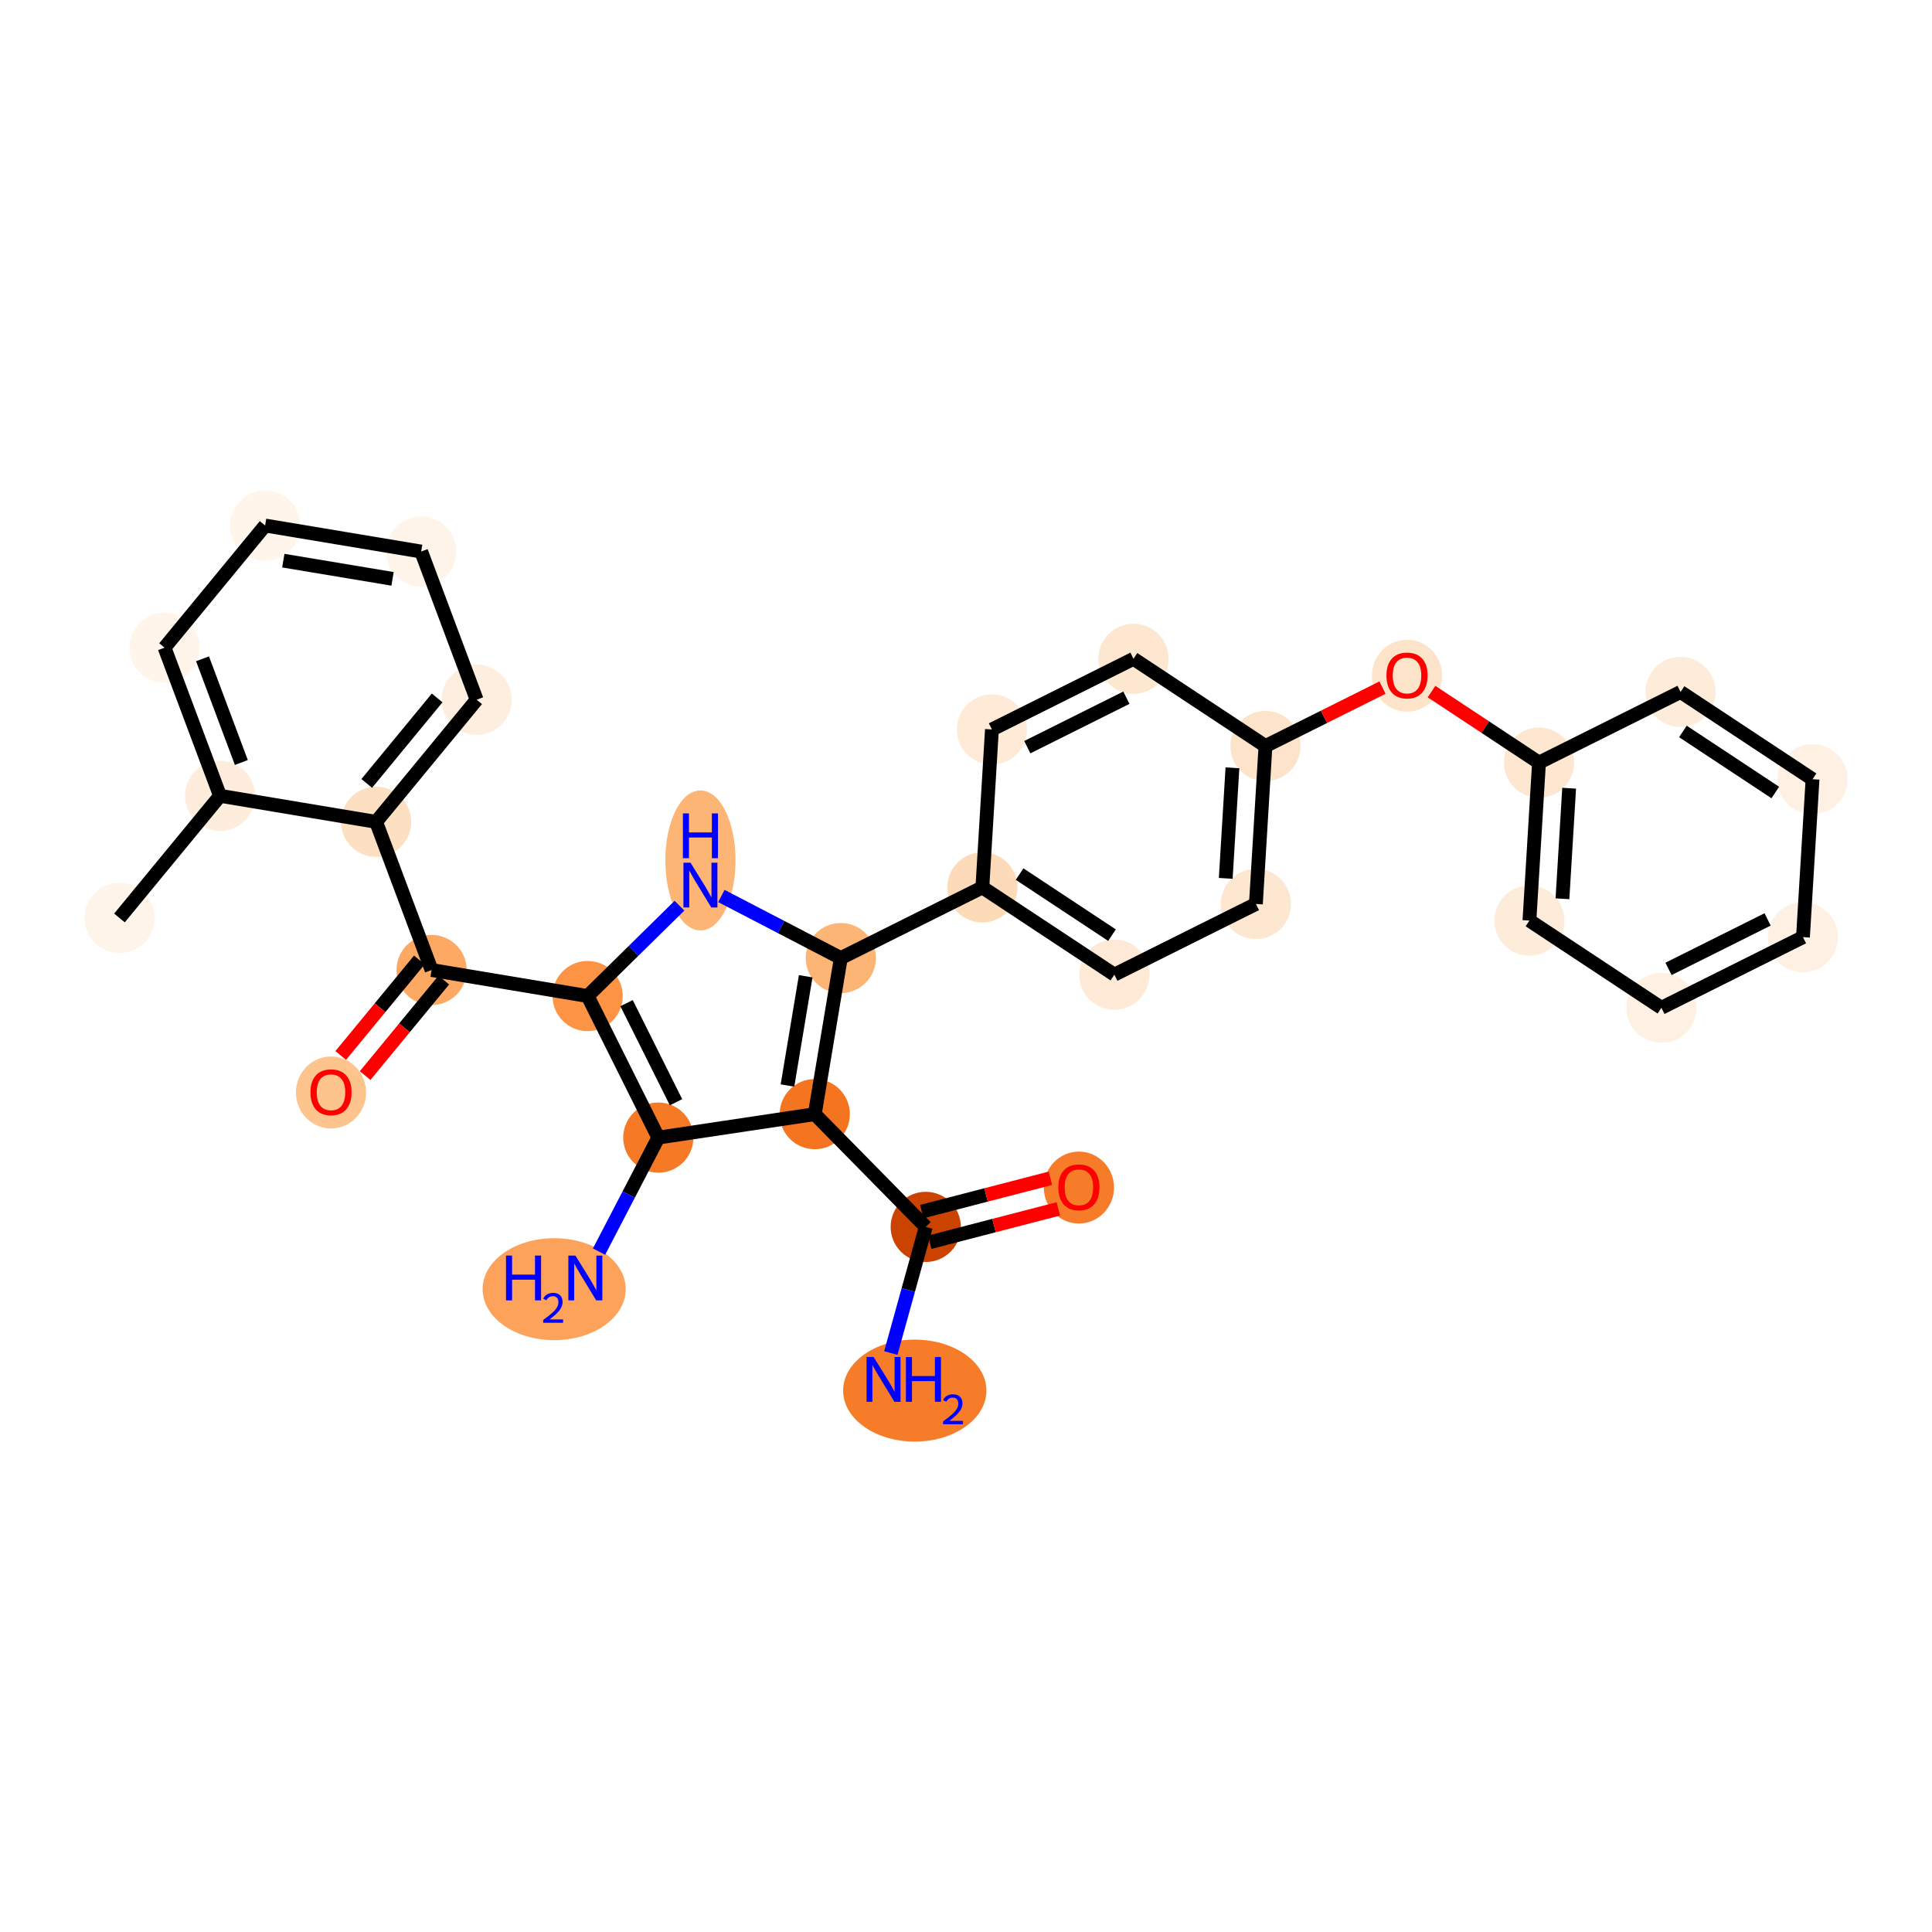 <?xml version='1.0' encoding='iso-8859-1'?>
<svg version='1.1' baseProfile='full'
              xmlns='http://www.w3.org/2000/svg'
                      xmlns:rdkit='http://www.rdkit.org/xml'
                      xmlns:xlink='http://www.w3.org/1999/xlink'
                  xml:space='preserve'
width='280px' height='280px' viewBox='0 0 280 280'>
<!-- END OF HEADER -->
<rect style='opacity:1.0;fill:#FFFFFF;stroke:none' width='280' height='280' x='0' y='0'> </rect>
<ellipse cx='17.313' cy='133.038' rx='4.586' ry='4.586'  style='fill:#FEF4EA;fill-rule:evenodd;stroke:#FEF4EA;stroke-width:1.0px;stroke-linecap:butt;stroke-linejoin:miter;stroke-opacity:1' />
<ellipse cx='31.889' cy='115.337' rx='4.586' ry='4.586'  style='fill:#FEEDDD;fill-rule:evenodd;stroke:#FEEDDD;stroke-width:1.0px;stroke-linecap:butt;stroke-linejoin:miter;stroke-opacity:1' />
<ellipse cx='23.847' cy='93.864' rx='4.586' ry='4.586'  style='fill:#FFF5EB;fill-rule:evenodd;stroke:#FFF5EB;stroke-width:1.0px;stroke-linecap:butt;stroke-linejoin:miter;stroke-opacity:1' />
<ellipse cx='38.422' cy='76.162' rx='4.586' ry='4.586'  style='fill:#FFF5EB;fill-rule:evenodd;stroke:#FFF5EB;stroke-width:1.0px;stroke-linecap:butt;stroke-linejoin:miter;stroke-opacity:1' />
<ellipse cx='61.039' cy='79.934' rx='4.586' ry='4.586'  style='fill:#FEF4E9;fill-rule:evenodd;stroke:#FEF4E9;stroke-width:1.0px;stroke-linecap:butt;stroke-linejoin:miter;stroke-opacity:1' />
<ellipse cx='69.081' cy='101.408' rx='4.586' ry='4.586'  style='fill:#FEEEDF;fill-rule:evenodd;stroke:#FEEEDF;stroke-width:1.0px;stroke-linecap:butt;stroke-linejoin:miter;stroke-opacity:1' />
<ellipse cx='54.506' cy='119.109' rx='4.586' ry='4.586'  style='fill:#FDDFC1;fill-rule:evenodd;stroke:#FDDFC1;stroke-width:1.0px;stroke-linecap:butt;stroke-linejoin:miter;stroke-opacity:1' />
<ellipse cx='62.548' cy='140.582' rx='4.586' ry='4.586'  style='fill:#FDA964;fill-rule:evenodd;stroke:#FDA964;stroke-width:1.0px;stroke-linecap:butt;stroke-linejoin:miter;stroke-opacity:1' />
<ellipse cx='47.973' cy='158.334' rx='4.586' ry='4.715'  style='fill:#FDC48E;fill-rule:evenodd;stroke:#FDC48E;stroke-width:1.0px;stroke-linecap:butt;stroke-linejoin:miter;stroke-opacity:1' />
<ellipse cx='85.165' cy='144.354' rx='4.586' ry='4.586'  style='fill:#FD9345;fill-rule:evenodd;stroke:#FD9345;stroke-width:1.0px;stroke-linecap:butt;stroke-linejoin:miter;stroke-opacity:1' />
<ellipse cx='101.511' cy='124.702' rx='4.586' ry='9.643'  style='fill:#FDB576;fill-rule:evenodd;stroke:#FDB576;stroke-width:1.0px;stroke-linecap:butt;stroke-linejoin:miter;stroke-opacity:1' />
<ellipse cx='121.856' cy='138.85' rx='4.586' ry='4.586'  style='fill:#FDB576;fill-rule:evenodd;stroke:#FDB576;stroke-width:1.0px;stroke-linecap:butt;stroke-linejoin:miter;stroke-opacity:1' />
<ellipse cx='142.371' cy='128.608' rx='4.586' ry='4.586'  style='fill:#FDDBB9;fill-rule:evenodd;stroke:#FDDBB9;stroke-width:1.0px;stroke-linecap:butt;stroke-linejoin:miter;stroke-opacity:1' />
<ellipse cx='161.499' cy='141.253' rx='4.586' ry='4.586'  style='fill:#FEEAD6;fill-rule:evenodd;stroke:#FEEAD6;stroke-width:1.0px;stroke-linecap:butt;stroke-linejoin:miter;stroke-opacity:1' />
<ellipse cx='182.014' cy='131.01' rx='4.586' ry='4.586'  style='fill:#FEE7D1;fill-rule:evenodd;stroke:#FEE7D1;stroke-width:1.0px;stroke-linecap:butt;stroke-linejoin:miter;stroke-opacity:1' />
<ellipse cx='183.401' cy='108.123' rx='4.586' ry='4.586'  style='fill:#FDE3C9;fill-rule:evenodd;stroke:#FDE3C9;stroke-width:1.0px;stroke-linecap:butt;stroke-linejoin:miter;stroke-opacity:1' />
<ellipse cx='203.916' cy='97.93' rx='4.586' ry='4.715'  style='fill:#FDE3C9;fill-rule:evenodd;stroke:#FDE3C9;stroke-width:1.0px;stroke-linecap:butt;stroke-linejoin:miter;stroke-opacity:1' />
<ellipse cx='223.044' cy='110.525' rx='4.586' ry='4.586'  style='fill:#FEE7D0;fill-rule:evenodd;stroke:#FEE7D0;stroke-width:1.0px;stroke-linecap:butt;stroke-linejoin:miter;stroke-opacity:1' />
<ellipse cx='221.657' cy='133.413' rx='4.586' ry='4.586'  style='fill:#FEECDA;fill-rule:evenodd;stroke:#FEECDA;stroke-width:1.0px;stroke-linecap:butt;stroke-linejoin:miter;stroke-opacity:1' />
<ellipse cx='240.785' cy='146.058' rx='4.586' ry='4.586'  style='fill:#FEF1E4;fill-rule:evenodd;stroke:#FEF1E4;stroke-width:1.0px;stroke-linecap:butt;stroke-linejoin:miter;stroke-opacity:1' />
<ellipse cx='261.3' cy='135.816' rx='4.586' ry='4.586'  style='fill:#FEF1E4;fill-rule:evenodd;stroke:#FEF1E4;stroke-width:1.0px;stroke-linecap:butt;stroke-linejoin:miter;stroke-opacity:1' />
<ellipse cx='262.687' cy='112.928' rx='4.586' ry='4.586'  style='fill:#FEF1E4;fill-rule:evenodd;stroke:#FEF1E4;stroke-width:1.0px;stroke-linecap:butt;stroke-linejoin:miter;stroke-opacity:1' />
<ellipse cx='243.559' cy='100.283' rx='4.586' ry='4.586'  style='fill:#FEECDA;fill-rule:evenodd;stroke:#FEECDA;stroke-width:1.0px;stroke-linecap:butt;stroke-linejoin:miter;stroke-opacity:1' />
<ellipse cx='164.273' cy='95.477' rx='4.586' ry='4.586'  style='fill:#FEE7D1;fill-rule:evenodd;stroke:#FEE7D1;stroke-width:1.0px;stroke-linecap:butt;stroke-linejoin:miter;stroke-opacity:1' />
<ellipse cx='143.758' cy='105.72' rx='4.586' ry='4.586'  style='fill:#FEEAD6;fill-rule:evenodd;stroke:#FEEAD6;stroke-width:1.0px;stroke-linecap:butt;stroke-linejoin:miter;stroke-opacity:1' />
<ellipse cx='118.084' cy='161.468' rx='4.586' ry='4.586'  style='fill:#F47420;fill-rule:evenodd;stroke:#F47420;stroke-width:1.0px;stroke-linecap:butt;stroke-linejoin:miter;stroke-opacity:1' />
<ellipse cx='134.165' cy='177.813' rx='4.586' ry='4.586'  style='fill:#CB4301;fill-rule:evenodd;stroke:#CB4301;stroke-width:1.0px;stroke-linecap:butt;stroke-linejoin:miter;stroke-opacity:1' />
<ellipse cx='132.575' cy='201.536' rx='9.883' ry='6.888'  style='fill:#F77C29;fill-rule:evenodd;stroke:#F77C29;stroke-width:1.0px;stroke-linecap:butt;stroke-linejoin:miter;stroke-opacity:1' />
<ellipse cx='156.361' cy='172.11' rx='4.586' ry='4.715'  style='fill:#F77C29;fill-rule:evenodd;stroke:#F77C29;stroke-width:1.0px;stroke-linecap:butt;stroke-linejoin:miter;stroke-opacity:1' />
<ellipse cx='95.408' cy='164.869' rx='4.586' ry='4.586'  style='fill:#F67925;fill-rule:evenodd;stroke:#F67925;stroke-width:1.0px;stroke-linecap:butt;stroke-linejoin:miter;stroke-opacity:1' />
<ellipse cx='80.315' cy='186.837' rx='9.87' ry='6.888'  style='fill:#FDA25A;fill-rule:evenodd;stroke:#FDA25A;stroke-width:1.0px;stroke-linecap:butt;stroke-linejoin:miter;stroke-opacity:1' />
<path class='bond-0 atom-0 atom-1' d='M 17.313,133.038 L 31.889,115.337' style='fill:none;fill-rule:evenodd;stroke:#000000;stroke-width:2.0px;stroke-linecap:butt;stroke-linejoin:miter;stroke-opacity:1' />
<path class='bond-1 atom-1 atom-2' d='M 31.889,115.337 L 23.847,93.864' style='fill:none;fill-rule:evenodd;stroke:#000000;stroke-width:2.0px;stroke-linecap:butt;stroke-linejoin:miter;stroke-opacity:1' />
<path class='bond-1 atom-1 atom-2' d='M 34.977,110.507 L 29.348,95.476' style='fill:none;fill-rule:evenodd;stroke:#000000;stroke-width:2.0px;stroke-linecap:butt;stroke-linejoin:miter;stroke-opacity:1' />
<path class='bond-30 atom-6 atom-1' d='M 54.506,119.109 L 31.889,115.337' style='fill:none;fill-rule:evenodd;stroke:#000000;stroke-width:2.0px;stroke-linecap:butt;stroke-linejoin:miter;stroke-opacity:1' />
<path class='bond-2 atom-2 atom-3' d='M 23.847,93.864 L 38.422,76.162' style='fill:none;fill-rule:evenodd;stroke:#000000;stroke-width:2.0px;stroke-linecap:butt;stroke-linejoin:miter;stroke-opacity:1' />
<path class='bond-3 atom-3 atom-4' d='M 38.422,76.162 L 61.039,79.934' style='fill:none;fill-rule:evenodd;stroke:#000000;stroke-width:2.0px;stroke-linecap:butt;stroke-linejoin:miter;stroke-opacity:1' />
<path class='bond-3 atom-3 atom-4' d='M 41.06,81.252 L 56.892,83.892' style='fill:none;fill-rule:evenodd;stroke:#000000;stroke-width:2.0px;stroke-linecap:butt;stroke-linejoin:miter;stroke-opacity:1' />
<path class='bond-4 atom-4 atom-5' d='M 61.039,79.934 L 69.081,101.408' style='fill:none;fill-rule:evenodd;stroke:#000000;stroke-width:2.0px;stroke-linecap:butt;stroke-linejoin:miter;stroke-opacity:1' />
<path class='bond-5 atom-5 atom-6' d='M 69.081,101.408 L 54.506,119.109' style='fill:none;fill-rule:evenodd;stroke:#000000;stroke-width:2.0px;stroke-linecap:butt;stroke-linejoin:miter;stroke-opacity:1' />
<path class='bond-5 atom-5 atom-6' d='M 63.355,101.148 L 53.152,113.539' style='fill:none;fill-rule:evenodd;stroke:#000000;stroke-width:2.0px;stroke-linecap:butt;stroke-linejoin:miter;stroke-opacity:1' />
<path class='bond-6 atom-6 atom-7' d='M 54.506,119.109 L 62.548,140.582' style='fill:none;fill-rule:evenodd;stroke:#000000;stroke-width:2.0px;stroke-linecap:butt;stroke-linejoin:miter;stroke-opacity:1' />
<path class='bond-7 atom-7 atom-8' d='M 60.778,139.125 L 55.078,146.047' style='fill:none;fill-rule:evenodd;stroke:#000000;stroke-width:2.0px;stroke-linecap:butt;stroke-linejoin:miter;stroke-opacity:1' />
<path class='bond-7 atom-7 atom-8' d='M 55.078,146.047 L 49.378,152.969' style='fill:none;fill-rule:evenodd;stroke:#FF0000;stroke-width:2.0px;stroke-linecap:butt;stroke-linejoin:miter;stroke-opacity:1' />
<path class='bond-7 atom-7 atom-8' d='M 64.318,142.04 L 58.618,148.962' style='fill:none;fill-rule:evenodd;stroke:#000000;stroke-width:2.0px;stroke-linecap:butt;stroke-linejoin:miter;stroke-opacity:1' />
<path class='bond-7 atom-7 atom-8' d='M 58.618,148.962 L 52.919,155.884' style='fill:none;fill-rule:evenodd;stroke:#FF0000;stroke-width:2.0px;stroke-linecap:butt;stroke-linejoin:miter;stroke-opacity:1' />
<path class='bond-8 atom-7 atom-9' d='M 62.548,140.582 L 85.165,144.354' style='fill:none;fill-rule:evenodd;stroke:#000000;stroke-width:2.0px;stroke-linecap:butt;stroke-linejoin:miter;stroke-opacity:1' />
<path class='bond-9 atom-9 atom-10' d='M 85.165,144.354 L 91.82,137.807' style='fill:none;fill-rule:evenodd;stroke:#000000;stroke-width:2.0px;stroke-linecap:butt;stroke-linejoin:miter;stroke-opacity:1' />
<path class='bond-9 atom-9 atom-10' d='M 91.82,137.807 L 98.475,131.26' style='fill:none;fill-rule:evenodd;stroke:#0000FF;stroke-width:2.0px;stroke-linecap:butt;stroke-linejoin:miter;stroke-opacity:1' />
<path class='bond-31 atom-29 atom-9' d='M 95.408,164.869 L 85.165,144.354' style='fill:none;fill-rule:evenodd;stroke:#000000;stroke-width:2.0px;stroke-linecap:butt;stroke-linejoin:miter;stroke-opacity:1' />
<path class='bond-31 atom-29 atom-9' d='M 97.975,159.743 L 90.805,145.383' style='fill:none;fill-rule:evenodd;stroke:#000000;stroke-width:2.0px;stroke-linecap:butt;stroke-linejoin:miter;stroke-opacity:1' />
<path class='bond-10 atom-10 atom-11' d='M 104.547,129.852 L 113.202,134.351' style='fill:none;fill-rule:evenodd;stroke:#0000FF;stroke-width:2.0px;stroke-linecap:butt;stroke-linejoin:miter;stroke-opacity:1' />
<path class='bond-10 atom-10 atom-11' d='M 113.202,134.351 L 121.856,138.85' style='fill:none;fill-rule:evenodd;stroke:#000000;stroke-width:2.0px;stroke-linecap:butt;stroke-linejoin:miter;stroke-opacity:1' />
<path class='bond-11 atom-11 atom-12' d='M 121.856,138.85 L 142.371,128.608' style='fill:none;fill-rule:evenodd;stroke:#000000;stroke-width:2.0px;stroke-linecap:butt;stroke-linejoin:miter;stroke-opacity:1' />
<path class='bond-24 atom-11 atom-25' d='M 121.856,138.85 L 118.084,161.468' style='fill:none;fill-rule:evenodd;stroke:#000000;stroke-width:2.0px;stroke-linecap:butt;stroke-linejoin:miter;stroke-opacity:1' />
<path class='bond-24 atom-11 atom-25' d='M 116.767,141.488 L 114.126,157.32' style='fill:none;fill-rule:evenodd;stroke:#000000;stroke-width:2.0px;stroke-linecap:butt;stroke-linejoin:miter;stroke-opacity:1' />
<path class='bond-12 atom-12 atom-13' d='M 142.371,128.608 L 161.499,141.253' style='fill:none;fill-rule:evenodd;stroke:#000000;stroke-width:2.0px;stroke-linecap:butt;stroke-linejoin:miter;stroke-opacity:1' />
<path class='bond-12 atom-12 atom-13' d='M 147.769,126.679 L 161.159,135.53' style='fill:none;fill-rule:evenodd;stroke:#000000;stroke-width:2.0px;stroke-linecap:butt;stroke-linejoin:miter;stroke-opacity:1' />
<path class='bond-32 atom-24 atom-12' d='M 143.758,105.72 L 142.371,128.608' style='fill:none;fill-rule:evenodd;stroke:#000000;stroke-width:2.0px;stroke-linecap:butt;stroke-linejoin:miter;stroke-opacity:1' />
<path class='bond-13 atom-13 atom-14' d='M 161.499,141.253 L 182.014,131.01' style='fill:none;fill-rule:evenodd;stroke:#000000;stroke-width:2.0px;stroke-linecap:butt;stroke-linejoin:miter;stroke-opacity:1' />
<path class='bond-14 atom-14 atom-15' d='M 182.014,131.01 L 183.401,108.123' style='fill:none;fill-rule:evenodd;stroke:#000000;stroke-width:2.0px;stroke-linecap:butt;stroke-linejoin:miter;stroke-opacity:1' />
<path class='bond-14 atom-14 atom-15' d='M 177.644,127.3 L 178.615,111.278' style='fill:none;fill-rule:evenodd;stroke:#000000;stroke-width:2.0px;stroke-linecap:butt;stroke-linejoin:miter;stroke-opacity:1' />
<path class='bond-15 atom-15 atom-16' d='M 183.401,108.123 L 191.882,103.889' style='fill:none;fill-rule:evenodd;stroke:#000000;stroke-width:2.0px;stroke-linecap:butt;stroke-linejoin:miter;stroke-opacity:1' />
<path class='bond-15 atom-15 atom-16' d='M 191.882,103.889 L 200.362,99.654' style='fill:none;fill-rule:evenodd;stroke:#FF0000;stroke-width:2.0px;stroke-linecap:butt;stroke-linejoin:miter;stroke-opacity:1' />
<path class='bond-22 atom-15 atom-23' d='M 183.401,108.123 L 164.273,95.477' style='fill:none;fill-rule:evenodd;stroke:#000000;stroke-width:2.0px;stroke-linecap:butt;stroke-linejoin:miter;stroke-opacity:1' />
<path class='bond-16 atom-16 atom-17' d='M 207.47,100.23 L 215.257,105.377' style='fill:none;fill-rule:evenodd;stroke:#FF0000;stroke-width:2.0px;stroke-linecap:butt;stroke-linejoin:miter;stroke-opacity:1' />
<path class='bond-16 atom-16 atom-17' d='M 215.257,105.377 L 223.044,110.525' style='fill:none;fill-rule:evenodd;stroke:#000000;stroke-width:2.0px;stroke-linecap:butt;stroke-linejoin:miter;stroke-opacity:1' />
<path class='bond-17 atom-17 atom-18' d='M 223.044,110.525 L 221.657,133.413' style='fill:none;fill-rule:evenodd;stroke:#000000;stroke-width:2.0px;stroke-linecap:butt;stroke-linejoin:miter;stroke-opacity:1' />
<path class='bond-17 atom-17 atom-18' d='M 227.413,114.236 L 226.442,130.257' style='fill:none;fill-rule:evenodd;stroke:#000000;stroke-width:2.0px;stroke-linecap:butt;stroke-linejoin:miter;stroke-opacity:1' />
<path class='bond-33 atom-22 atom-17' d='M 243.559,100.283 L 223.044,110.525' style='fill:none;fill-rule:evenodd;stroke:#000000;stroke-width:2.0px;stroke-linecap:butt;stroke-linejoin:miter;stroke-opacity:1' />
<path class='bond-18 atom-18 atom-19' d='M 221.657,133.413 L 240.785,146.058' style='fill:none;fill-rule:evenodd;stroke:#000000;stroke-width:2.0px;stroke-linecap:butt;stroke-linejoin:miter;stroke-opacity:1' />
<path class='bond-19 atom-19 atom-20' d='M 240.785,146.058 L 261.3,135.816' style='fill:none;fill-rule:evenodd;stroke:#000000;stroke-width:2.0px;stroke-linecap:butt;stroke-linejoin:miter;stroke-opacity:1' />
<path class='bond-19 atom-19 atom-20' d='M 241.813,140.419 L 256.174,133.249' style='fill:none;fill-rule:evenodd;stroke:#000000;stroke-width:2.0px;stroke-linecap:butt;stroke-linejoin:miter;stroke-opacity:1' />
<path class='bond-20 atom-20 atom-21' d='M 261.3,135.816 L 262.687,112.928' style='fill:none;fill-rule:evenodd;stroke:#000000;stroke-width:2.0px;stroke-linecap:butt;stroke-linejoin:miter;stroke-opacity:1' />
<path class='bond-21 atom-21 atom-22' d='M 262.687,112.928 L 243.559,100.283' style='fill:none;fill-rule:evenodd;stroke:#000000;stroke-width:2.0px;stroke-linecap:butt;stroke-linejoin:miter;stroke-opacity:1' />
<path class='bond-21 atom-21 atom-22' d='M 257.289,114.857 L 243.899,106.005' style='fill:none;fill-rule:evenodd;stroke:#000000;stroke-width:2.0px;stroke-linecap:butt;stroke-linejoin:miter;stroke-opacity:1' />
<path class='bond-23 atom-23 atom-24' d='M 164.273,95.477 L 143.758,105.72' style='fill:none;fill-rule:evenodd;stroke:#000000;stroke-width:2.0px;stroke-linecap:butt;stroke-linejoin:miter;stroke-opacity:1' />
<path class='bond-23 atom-23 atom-24' d='M 163.245,101.117 L 148.884,108.286' style='fill:none;fill-rule:evenodd;stroke:#000000;stroke-width:2.0px;stroke-linecap:butt;stroke-linejoin:miter;stroke-opacity:1' />
<path class='bond-25 atom-25 atom-26' d='M 118.084,161.468 L 134.165,177.813' style='fill:none;fill-rule:evenodd;stroke:#000000;stroke-width:2.0px;stroke-linecap:butt;stroke-linejoin:miter;stroke-opacity:1' />
<path class='bond-28 atom-25 atom-29' d='M 118.084,161.468 L 95.408,164.869' style='fill:none;fill-rule:evenodd;stroke:#000000;stroke-width:2.0px;stroke-linecap:butt;stroke-linejoin:miter;stroke-opacity:1' />
<path class='bond-26 atom-26 atom-27' d='M 134.165,177.813 L 131.636,186.953' style='fill:none;fill-rule:evenodd;stroke:#000000;stroke-width:2.0px;stroke-linecap:butt;stroke-linejoin:miter;stroke-opacity:1' />
<path class='bond-26 atom-26 atom-27' d='M 131.636,186.953 L 129.106,196.092' style='fill:none;fill-rule:evenodd;stroke:#0000FF;stroke-width:2.0px;stroke-linecap:butt;stroke-linejoin:miter;stroke-opacity:1' />
<path class='bond-27 atom-26 atom-28' d='M 134.74,180.033 L 144.061,177.617' style='fill:none;fill-rule:evenodd;stroke:#000000;stroke-width:2.0px;stroke-linecap:butt;stroke-linejoin:miter;stroke-opacity:1' />
<path class='bond-27 atom-26 atom-28' d='M 144.061,177.617 L 153.382,175.201' style='fill:none;fill-rule:evenodd;stroke:#FF0000;stroke-width:2.0px;stroke-linecap:butt;stroke-linejoin:miter;stroke-opacity:1' />
<path class='bond-27 atom-26 atom-28' d='M 133.589,175.594 L 142.91,173.178' style='fill:none;fill-rule:evenodd;stroke:#000000;stroke-width:2.0px;stroke-linecap:butt;stroke-linejoin:miter;stroke-opacity:1' />
<path class='bond-27 atom-26 atom-28' d='M 142.91,173.178 L 152.232,170.762' style='fill:none;fill-rule:evenodd;stroke:#FF0000;stroke-width:2.0px;stroke-linecap:butt;stroke-linejoin:miter;stroke-opacity:1' />
<path class='bond-29 atom-29 atom-30' d='M 95.408,164.869 L 91.113,173.132' style='fill:none;fill-rule:evenodd;stroke:#000000;stroke-width:2.0px;stroke-linecap:butt;stroke-linejoin:miter;stroke-opacity:1' />
<path class='bond-29 atom-29 atom-30' d='M 91.113,173.132 L 86.817,181.394' style='fill:none;fill-rule:evenodd;stroke:#0000FF;stroke-width:2.0px;stroke-linecap:butt;stroke-linejoin:miter;stroke-opacity:1' />
<path  class='atom-8' d='M 44.992 158.302
Q 44.992 156.743, 45.762 155.871
Q 46.533 155, 47.973 155
Q 49.413 155, 50.183 155.871
Q 50.953 156.743, 50.953 158.302
Q 50.953 159.879, 50.174 160.778
Q 49.394 161.668, 47.973 161.668
Q 46.542 161.668, 45.762 160.778
Q 44.992 159.888, 44.992 158.302
M 47.973 160.934
Q 48.963 160.934, 49.495 160.274
Q 50.036 159.604, 50.036 158.302
Q 50.036 157.027, 49.495 156.385
Q 48.963 155.734, 47.973 155.734
Q 46.982 155.734, 46.441 156.376
Q 45.909 157.018, 45.909 158.302
Q 45.909 159.613, 46.441 160.274
Q 46.982 160.934, 47.973 160.934
' fill='#FF0000'/>
<path  class='atom-10' d='M 100.076 125.027
L 102.204 128.466
Q 102.415 128.805, 102.754 129.42
Q 103.093 130.035, 103.112 130.071
L 103.112 125.027
L 103.974 125.027
L 103.974 131.52
L 103.084 131.52
L 100.8 127.76
Q 100.534 127.32, 100.25 126.815
Q 99.975 126.311, 99.892 126.155
L 99.892 131.52
L 99.049 131.52
L 99.049 125.027
L 100.076 125.027
' fill='#0000FF'/>
<path  class='atom-10' d='M 98.971 117.884
L 99.851 117.884
L 99.851 120.644
L 103.171 120.644
L 103.171 117.884
L 104.052 117.884
L 104.052 124.377
L 103.171 124.377
L 103.171 121.378
L 99.851 121.378
L 99.851 124.377
L 98.971 124.377
L 98.971 117.884
' fill='#0000FF'/>
<path  class='atom-16' d='M 200.935 97.898
Q 200.935 96.339, 201.706 95.468
Q 202.476 94.597, 203.916 94.597
Q 205.356 94.597, 206.127 95.468
Q 206.897 96.339, 206.897 97.898
Q 206.897 99.476, 206.117 100.375
Q 205.338 101.264, 203.916 101.264
Q 202.485 101.264, 201.706 100.375
Q 200.935 99.485, 200.935 97.898
M 203.916 100.531
Q 204.907 100.531, 205.439 99.87
Q 205.98 99.201, 205.98 97.898
Q 205.98 96.624, 205.439 95.981
Q 204.907 95.33, 203.916 95.33
Q 202.926 95.33, 202.384 95.972
Q 201.852 96.614, 201.852 97.898
Q 201.852 99.21, 202.384 99.87
Q 202.926 100.531, 203.916 100.531
' fill='#FF0000'/>
<path  class='atom-27' d='M 126.614 196.666
L 128.742 200.105
Q 128.953 200.445, 129.292 201.059
Q 129.631 201.674, 129.65 201.71
L 129.65 196.666
L 130.512 196.666
L 130.512 203.159
L 129.622 203.159
L 127.338 199.399
Q 127.072 198.959, 126.788 198.454
Q 126.513 197.95, 126.43 197.794
L 126.43 203.159
L 125.587 203.159
L 125.587 196.666
L 126.614 196.666
' fill='#0000FF'/>
<path  class='atom-27' d='M 131.291 196.666
L 132.172 196.666
L 132.172 199.426
L 135.492 199.426
L 135.492 196.666
L 136.373 196.666
L 136.373 203.159
L 135.492 203.159
L 135.492 200.16
L 132.172 200.16
L 132.172 203.159
L 131.291 203.159
L 131.291 196.666
' fill='#0000FF'/>
<path  class='atom-27' d='M 136.687 202.932
Q 136.845 202.526, 137.22 202.302
Q 137.595 202.072, 138.116 202.072
Q 138.764 202.072, 139.127 202.423
Q 139.49 202.774, 139.49 203.398
Q 139.49 204.033, 139.018 204.627
Q 138.552 205.22, 137.583 205.922
L 139.563 205.922
L 139.563 206.406
L 136.675 206.406
L 136.675 206.001
Q 137.474 205.432, 137.947 205.008
Q 138.425 204.584, 138.655 204.203
Q 138.885 203.821, 138.885 203.428
Q 138.885 203.016, 138.679 202.786
Q 138.473 202.556, 138.116 202.556
Q 137.771 202.556, 137.541 202.695
Q 137.311 202.835, 137.148 203.143
L 136.687 202.932
' fill='#0000FF'/>
<path  class='atom-28' d='M 153.38 172.078
Q 153.38 170.519, 154.151 169.648
Q 154.921 168.776, 156.361 168.776
Q 157.801 168.776, 158.571 169.648
Q 159.342 170.519, 159.342 172.078
Q 159.342 173.656, 158.562 174.555
Q 157.783 175.444, 156.361 175.444
Q 154.93 175.444, 154.151 174.555
Q 153.38 173.665, 153.38 172.078
M 156.361 174.711
Q 157.352 174.711, 157.884 174.05
Q 158.425 173.381, 158.425 172.078
Q 158.425 170.803, 157.884 170.161
Q 157.352 169.51, 156.361 169.51
Q 155.37 169.51, 154.829 170.152
Q 154.297 170.794, 154.297 172.078
Q 154.297 173.39, 154.829 174.05
Q 155.37 174.711, 156.361 174.711
' fill='#FF0000'/>
<path  class='atom-30' d='M 73.336 181.967
L 74.216 181.967
L 74.216 184.728
L 77.537 184.728
L 77.537 181.967
L 78.417 181.967
L 78.417 188.461
L 77.537 188.461
L 77.537 185.462
L 74.216 185.462
L 74.216 188.461
L 73.336 188.461
L 73.336 181.967
' fill='#0000FF'/>
<path  class='atom-30' d='M 78.732 188.233
Q 78.889 187.827, 79.265 187.604
Q 79.64 187.373, 80.161 187.373
Q 80.808 187.373, 81.172 187.725
Q 81.535 188.076, 81.535 188.699
Q 81.535 189.335, 81.063 189.928
Q 80.597 190.521, 79.628 191.223
L 81.607 191.223
L 81.607 191.708
L 78.72 191.708
L 78.72 191.302
Q 79.519 190.733, 79.991 190.309
Q 80.469 189.886, 80.699 189.504
Q 80.93 189.123, 80.93 188.729
Q 80.93 188.318, 80.724 188.088
Q 80.518 187.858, 80.161 187.858
Q 79.816 187.858, 79.586 187.997
Q 79.356 188.136, 79.192 188.445
L 78.732 188.233
' fill='#0000FF'/>
<path  class='atom-30' d='M 83.396 181.967
L 85.524 185.407
Q 85.735 185.746, 86.074 186.361
Q 86.413 186.975, 86.432 187.012
L 86.432 181.967
L 87.294 181.967
L 87.294 188.461
L 86.404 188.461
L 84.121 184.7
Q 83.855 184.26, 83.57 183.756
Q 83.295 183.251, 83.213 183.095
L 83.213 188.461
L 82.369 188.461
L 82.369 181.967
L 83.396 181.967
' fill='#0000FF'/>
</svg>
